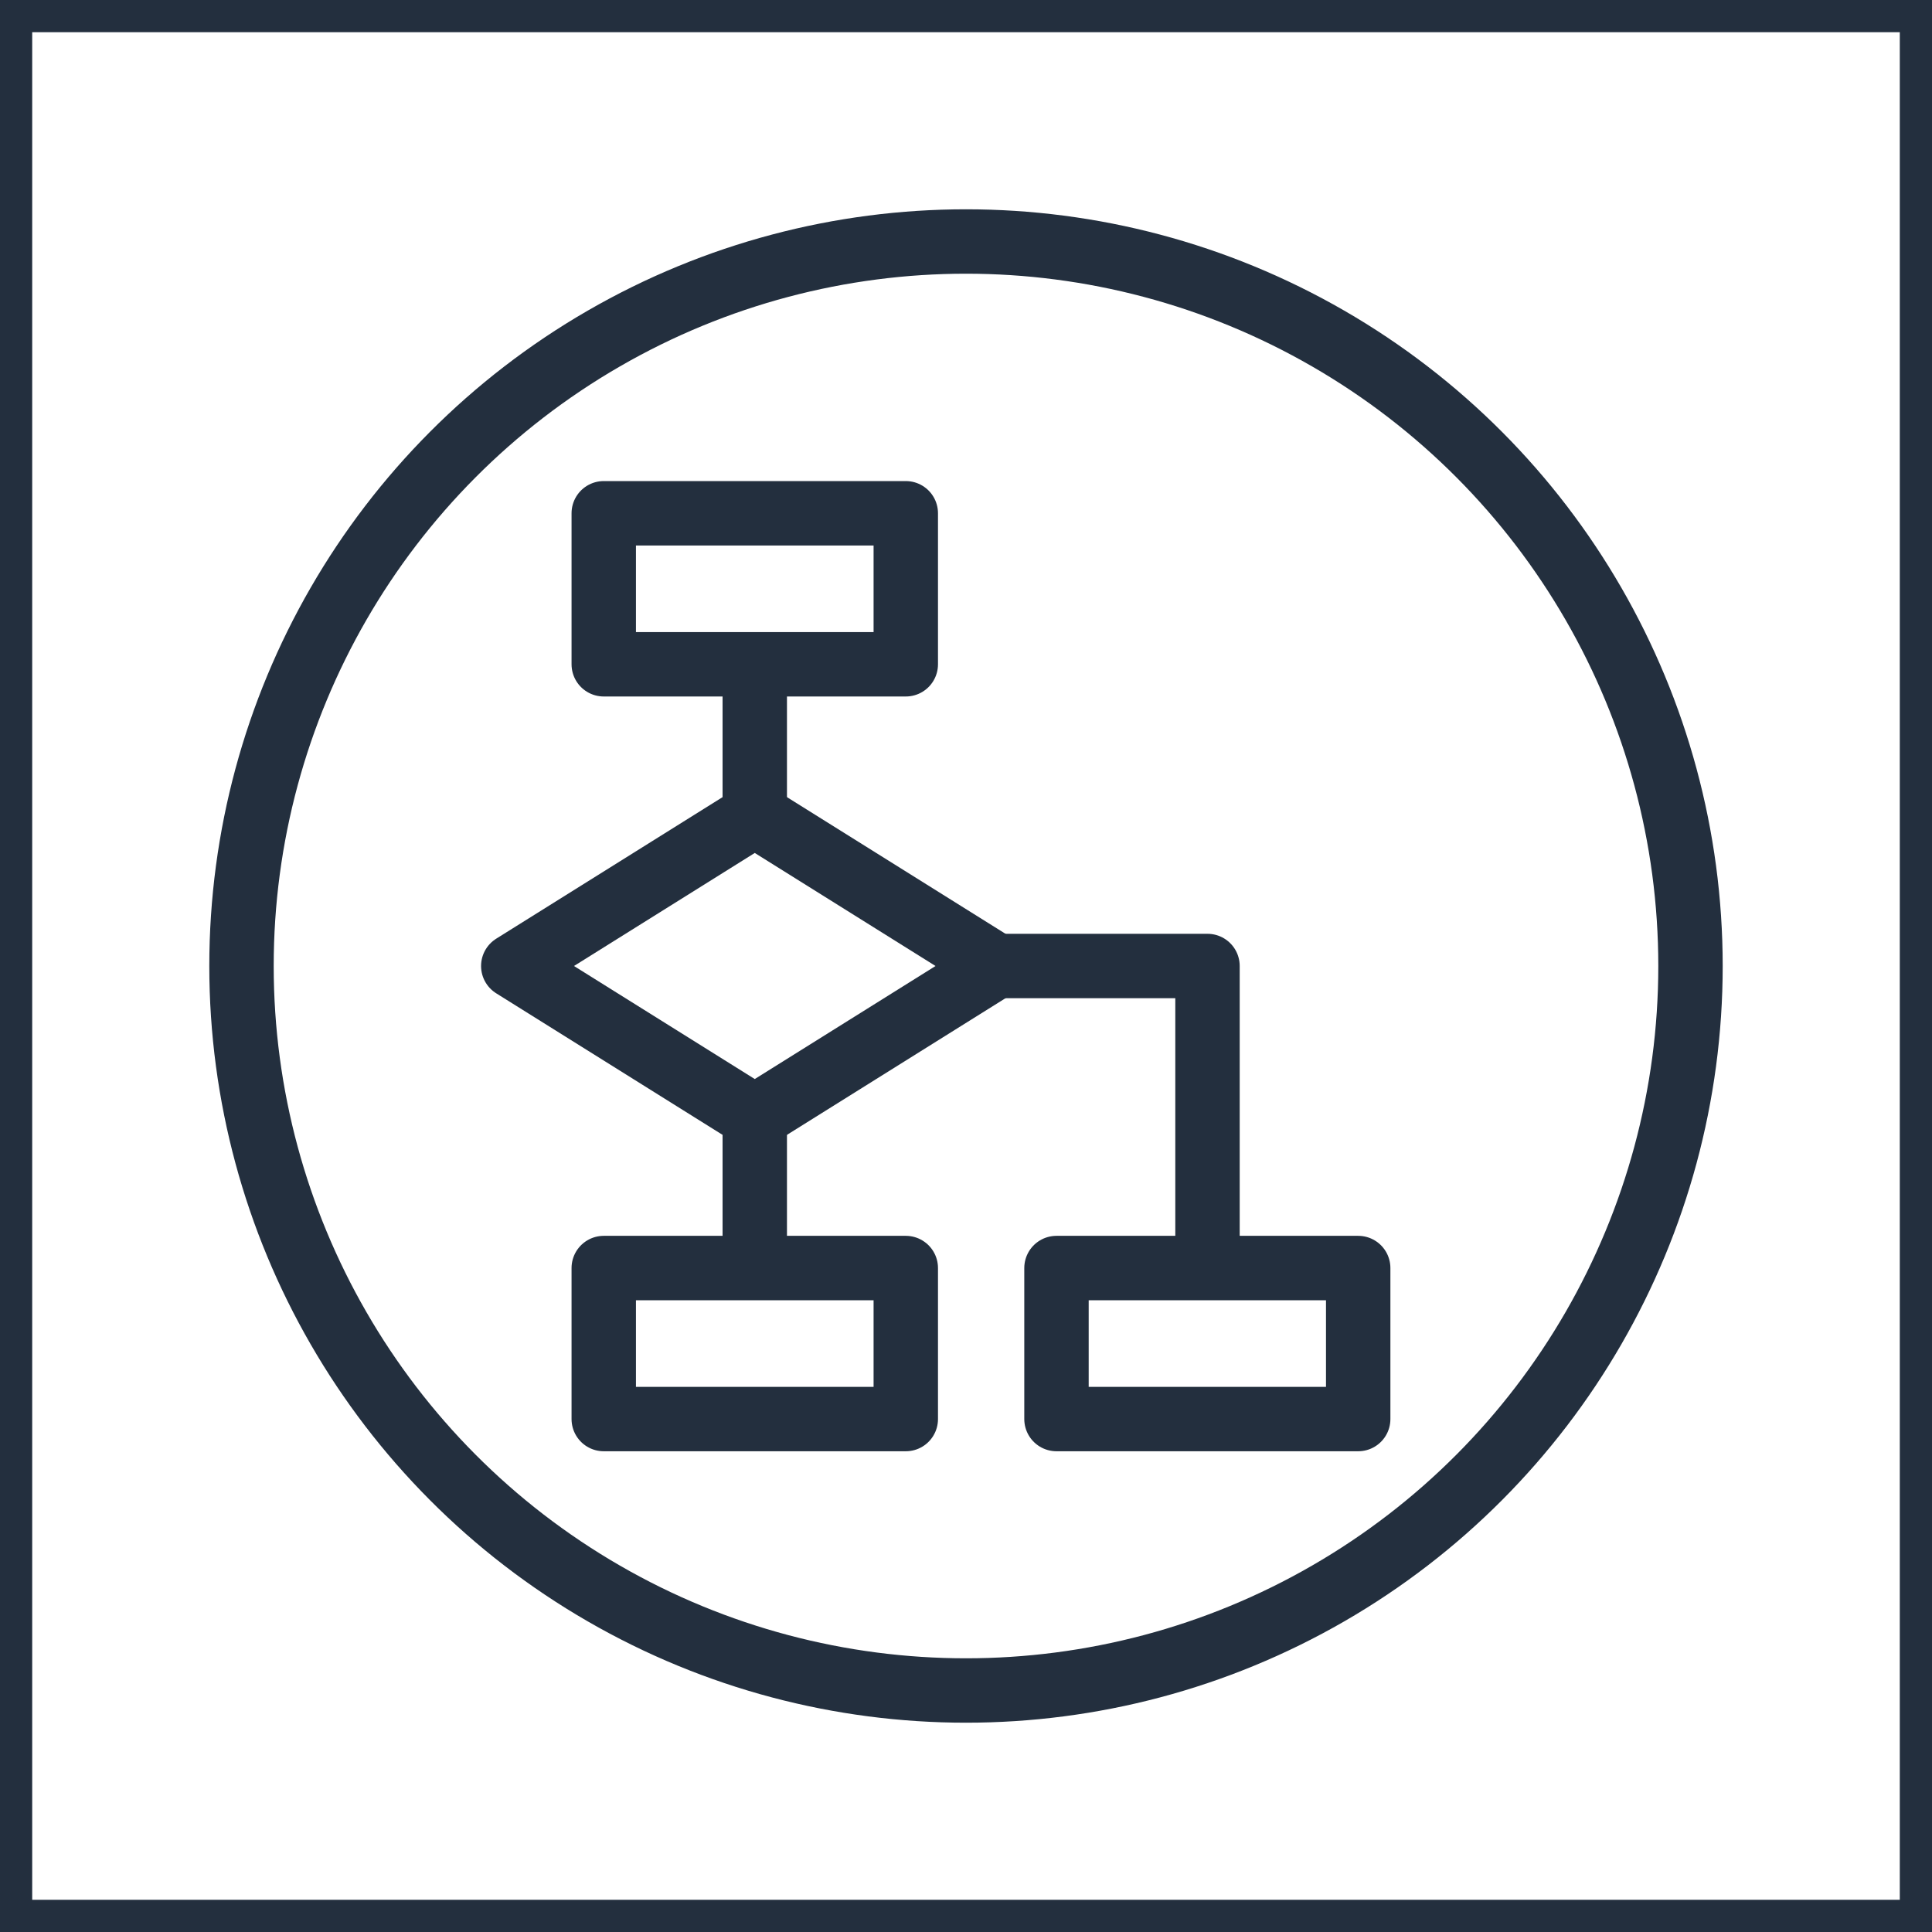 <svg xmlns="http://www.w3.org/2000/svg" width="60" height="60" viewBox="0 0 60 60"><title>architecture-resource_SWF_Decider</title><g id="Background"><rect width="60" height="60" style="fill:#fff"/><path d="M59,1V59H1V1H59m1-1H0V60H60V0Z" style="fill:#232f3e"/></g><g id="Art"><circle cx="30" cy="30" r="22.5" style="fill:none;stroke:#232f3e;stroke-linejoin:round;stroke-width:2px"/><rect x="18.75" y="15.94" width="9.38" height="4.69" style="fill:none;stroke:#232f3e;stroke-linejoin:round;stroke-width:2px"/><rect x="18.75" y="39.38" width="9.38" height="4.69" style="fill:none;stroke:#232f3e;stroke-linejoin:round;stroke-width:2px"/><rect x="32.81" y="39.38" width="9.37" height="4.69" style="fill:none;stroke:#232f3e;stroke-linejoin:round;stroke-width:2px"/><line x1="23.44" y1="39.38" x2="23.44" y2="34.69" style="fill:none;stroke:#232f3e;stroke-linejoin:round;stroke-width:2px"/><line x1="23.44" y1="25.31" x2="23.44" y2="20.63" style="fill:none;stroke:#232f3e;stroke-linejoin:round;stroke-width:2px"/><polygon points="15.94 30 23.44 25.31 30.94 30 23.44 34.69 15.94 30" style="fill:none;stroke:#232f3e;stroke-linejoin:round;stroke-width:2px"/><polyline points="30.94 30 37.5 30 37.5 39.38" style="fill:none;stroke:#232f3e;stroke-linejoin:round;stroke-width:2px"/></g></svg>